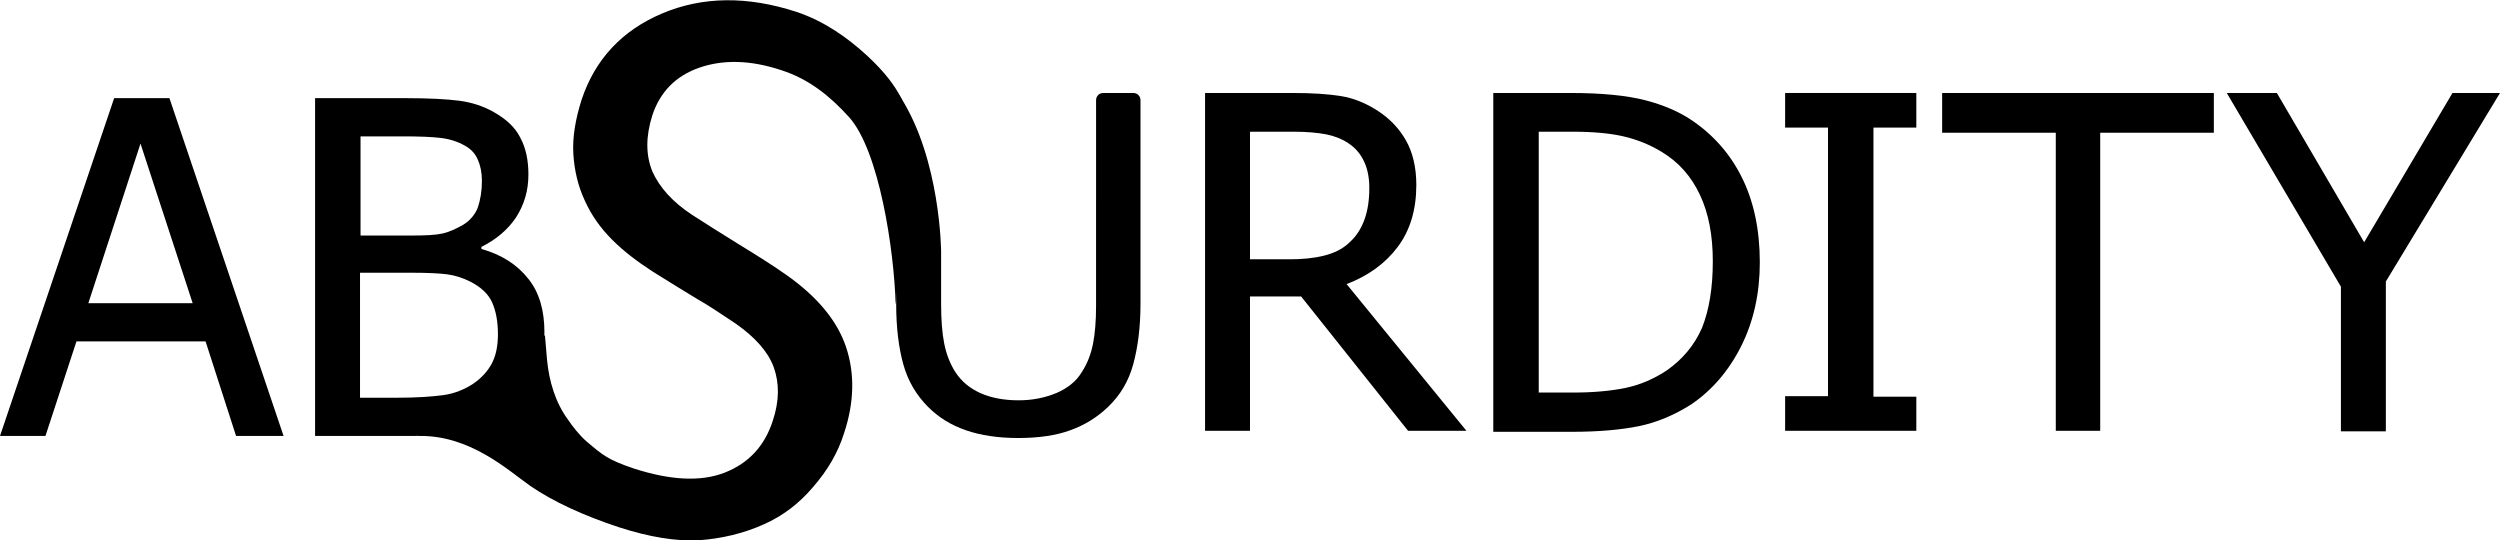 <?xml version="1.0" encoding="utf-8"?>
<!-- Generator: Adobe Illustrator 23.0.1, SVG Export Plug-In . SVG Version: 6.00 Build 0)  -->
<svg version="1.1" id="Layer_1" xmlns="http://www.w3.org/2000/svg" xmlns:xlink="http://www.w3.org/1999/xlink" x="0px" y="0px"
	 viewBox="0 0 484 104.6" style="enable-background:new 0 0 484 104.6;" xml:space="preserve">
<path d="M0,84.4L22.1,19h10.7l22.1,65.4h-9.2l-5.9-18.3h-25L8.8,84.4H0z M37.3,58.7L27.2,27.8L17.1,58.7H37.3z"/>
<path d="M105.4,64.3c0,3.3-0.6,6.1-1.8,8.6c-1.2,2.5-2.9,4.5-5,6.2c-2.5,1.9-5.1,3.3-7.9,4.1c-2.8,0.8-6.4,1.2-10.9,1.2H61V19h17.4
	c4.7,0,8.2,0.2,10.5,0.5s4.6,1,6.7,2.2c2.3,1.3,4.1,2.9,5.1,4.9c1.1,2,1.6,4.4,1.6,7.2c0,3.1-0.8,5.8-2.4,8.3
	c-1.6,2.4-3.9,4.3-6.7,5.7v0.4c3.9,1.1,6.9,3,9.1,5.8C104.4,56.6,105.4,60.1,105.4,64.3z M93.3,35c0-1.6-0.3-3-0.8-4.1
	c-0.5-1.2-1.4-2.1-2.5-2.7c-1.4-0.8-3-1.3-4.7-1.5c-1.7-0.2-4.1-0.3-7.2-0.3h-8.3v19.2h9.9c2.7,0,4.7-0.1,6-0.4
	c1.3-0.3,2.6-0.9,4-1.7c1.3-0.8,2.3-2,2.8-3.3C93,38.7,93.3,37,93.3,35z M96.4,64.7c0-2.5-0.4-4.5-1.1-6.1c-0.7-1.6-2.1-3-4.3-4.1
	c-1.4-0.7-2.9-1.2-4.5-1.4c-1.6-0.2-3.9-0.3-6.9-0.3h-9.9V77h7.1c3.8,0,6.8-0.2,9-0.5s4.1-1.1,5.8-2.2c1.6-1.1,2.8-2.4,3.6-3.9
	C96,68.9,96.4,67,96.4,64.7z"/>
<path d="M197.1,84.8c-3.8,0-7.2-0.5-10.1-1.5s-5.3-2.5-7.3-4.5c-2.3-2.3-3.9-5-4.8-8.2c-0.9-3.2-1.4-7.1-1.4-11.8V30
	c0,0,0-0.1,0-0.1l0.3-2.6c0.2-1.6-7.1-20.5,0.6-8.4c7.7,12.1,7.8,29.8,7.8,29.8c0,0.1,0,0.2,0,0.4l0,9.8c0,3,0.2,5.6,0.6,7.6
	s1.1,3.9,2.2,5.6c1.2,1.8,2.8,3.1,4.8,4c2,0.9,4.5,1.4,7.4,1.4c2.7,0,5.1-0.5,7.3-1.4c2.1-0.9,3.8-2.2,4.9-4
	c1.1-1.7,1.8-3.5,2.2-5.5c0.4-2,0.6-4.5,0.6-7.4V19.4c0-0.8,0.6-1.4,1.4-1.4h5.8c0.8,0,1.4,0.6,1.4,1.4v39.4c0,4.5-0.5,8.4-1.4,11.7
	c-0.9,3.3-2.5,6-4.9,8.3c-2.1,2-4.5,3.5-7.3,4.5C204.5,84.3,201.1,84.8,197.1,84.8z"/>
<path d="M283.9,83.4h-11.3l-20.7-26h-9.9v26h-8.7V18h16.9c3.8,0,6.9,0.2,9.4,0.6c2.5,0.4,4.9,1.4,7.2,2.9c2.3,1.5,4.1,3.4,5.4,5.7
	c1.3,2.3,2,5.2,2,8.6c0,4.8-1.2,8.8-3.6,12c-2.4,3.2-5.7,5.6-9.9,7.2L283.9,83.4z M265.1,36.4c0-1.9-0.3-3.6-1-5.1
	c-0.7-1.5-1.7-2.7-3.1-3.6c-1.2-0.8-2.7-1.4-4.3-1.7c-1.6-0.3-3.7-0.5-6.1-0.5h-8.6v24.7h7.6c2.5,0,4.7-0.2,6.7-0.7s3.7-1.3,5.1-2.7
	c1.3-1.2,2.2-2.7,2.8-4.4C264.8,40.7,265.1,38.7,265.1,36.4z"/>
<path d="M340.7,50.8c0,6-1.2,11.4-3.6,16.2c-2.4,4.8-5.7,8.6-9.7,11.3c-3.3,2.1-6.7,3.5-10.1,4.2c-3.4,0.7-7.8,1.1-13.1,1.1h-15.1
	V18H304c6.2,0,11,0.5,14.5,1.4c3.5,0.9,6.5,2.2,8.9,3.8c4.2,2.8,7.5,6.5,9.8,11.1S340.7,44.4,340.7,50.8z M331.6,50.6
	c0-5-0.8-9.3-2.5-12.9s-4.1-6.3-7.4-8.3c-2.3-1.4-4.8-2.4-7.4-3s-5.9-0.9-9.8-0.9h-6.6v50.5h6.6c3.9,0,7.3-0.3,10.2-0.9
	s5.6-1.8,8-3.4c3-2.1,5.3-4.8,6.8-8.2C330.9,60,331.6,55.7,331.6,50.6z"/>
<path d="M371,83.4h-25.4v-6.7h8.3V24.7h-8.3V18H371v6.7h-8.3v52.1h8.3V83.4z"/>
<path d="M398,83.4V25.7h-22V18h52.6v7.7h-22v57.7H398z"/>
<path d="M484,18l-22.1,36.5v29h-8.7v-28L431.1,18h9.7l16.9,28.9L474.8,18H484z"/>
<g>
	<path d="M119.9,102.1c-7-2.3-12.8-5-17.2-8c-4.4-3.1-11.7-9.9-21.7-9.7l24.5-19.5l0.4,4.7c0.4,4.2,1.6,8.3,4.1,11.7
		c0.8,1.2,2.3,3.1,3.6,4.2c3.2,2.7,4.1,3.5,9.1,5.2c7.1,2.3,13,2.6,17.6,0.8c4.6-1.8,7.7-5.1,9.3-10c1.3-3.9,1.3-7.3,0.2-10.4
		c-1.1-3-3.6-5.8-7.3-8.4c-2.7-1.8-5.2-3.5-7.5-4.8c-2.3-1.4-5.1-3.1-8.6-5.3c-3.1-2-5.7-4-7.9-6.2c-2.2-2.2-4-4.7-5.3-7.6
		c-1.3-2.8-2-5.8-2.2-9c-0.2-3.2,0.4-6.7,1.6-10.5c2.6-7.8,7.8-13.4,15.6-16.7c7.8-3.3,16.5-3.4,26-0.3c5.4,1.8,9.9,5,13.7,8.5
		c7.2,6.7,6.9,9.9,9.8,14.8l-1.8,7.7L173.4,59c-0.3-10.7-3.2-29.8-9-36.3c-3.7-4.1-7.8-7.4-13.1-9.1c-6-2-11.3-2.1-15.9-0.5
		c-4.6,1.6-7.6,4.7-9.1,9.2c-1.3,4.1-1.3,7.7,0,10.9c1.4,3.1,3.9,5.9,7.7,8.4c2.5,1.6,5.6,3.6,9.2,5.8c3.6,2.2,6.6,4.1,9,5.8
		c6,4.2,9.9,8.9,11.6,14c1.7,5.1,1.6,10.7-0.4,16.7c-1.2,3.8-3.2,7.2-6,10.4c-2.7,3.2-5.9,5.6-9.5,7.2c-4,1.8-8.3,2.8-12.7,3.1
		C130.9,104.8,125.8,104,119.9,102.1z"/>
</g>
</svg>
